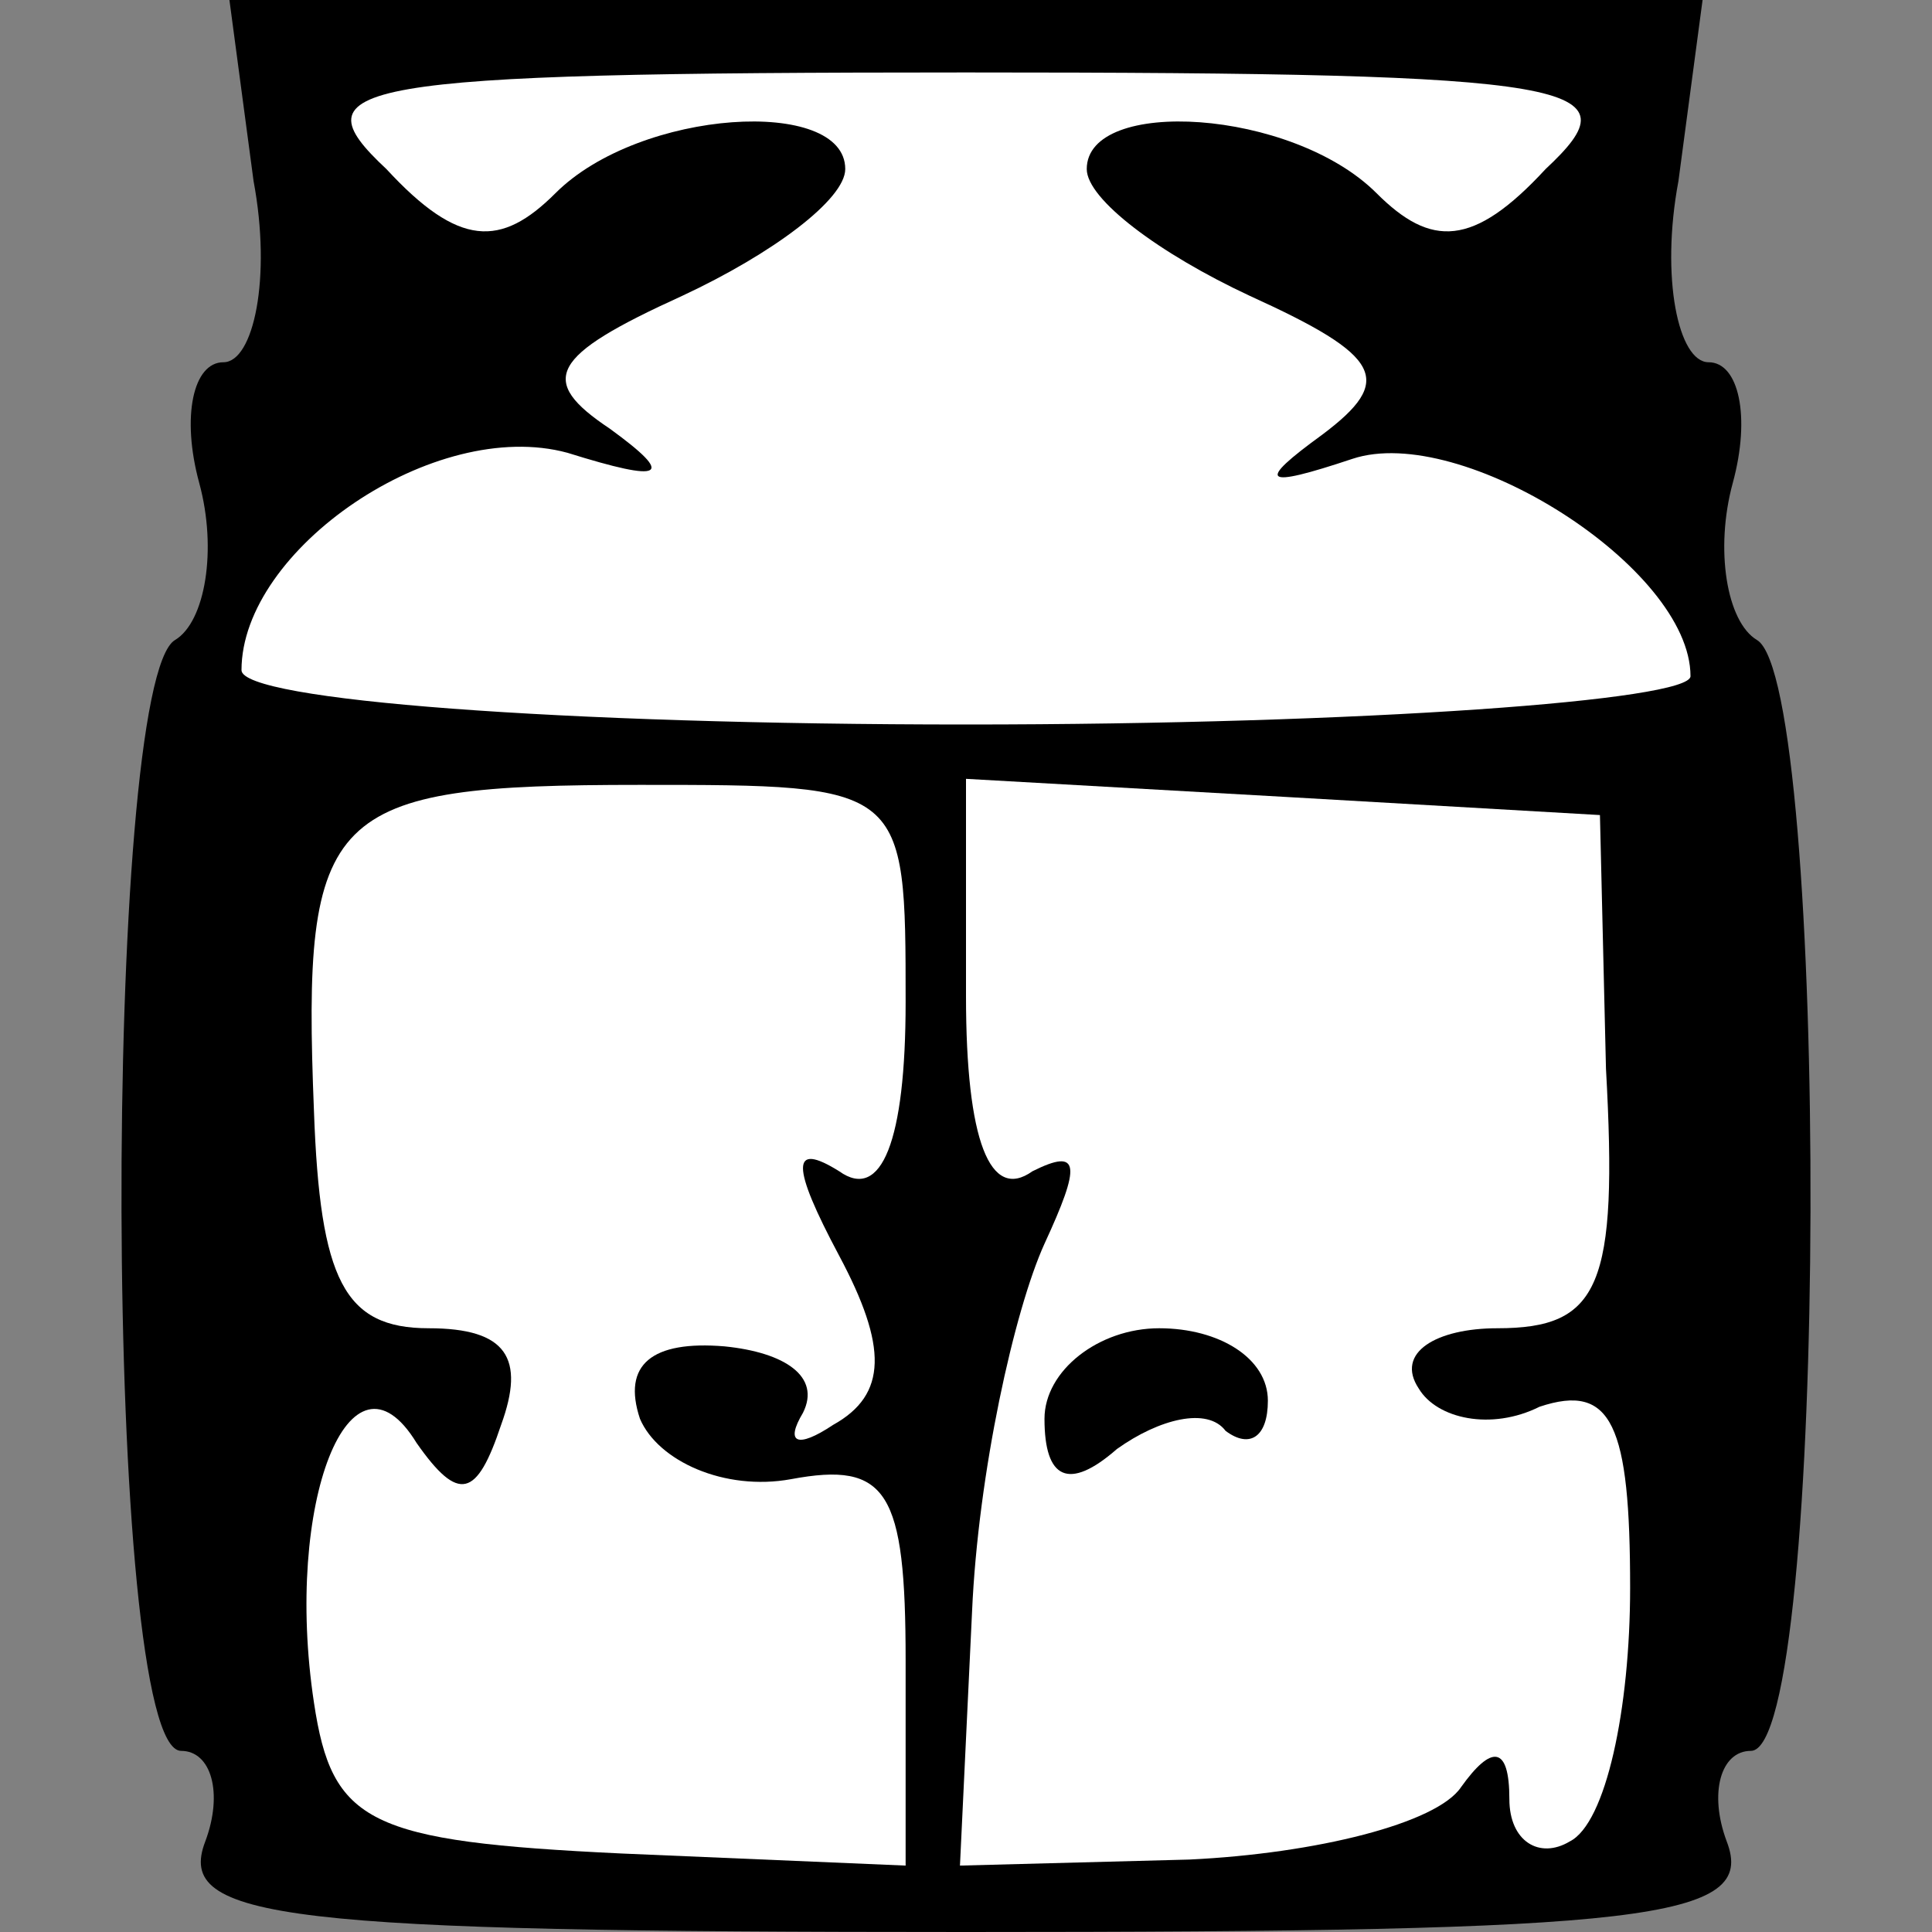 <?xml version="1.0" standalone="no"?>
<!DOCTYPE svg PUBLIC "-//W3C//DTD SVG 20010904//EN"
 "http://www.w3.org/TR/2001/REC-SVG-20010904/DTD/svg10.dtd">
<svg version="1.0" xmlns="http://www.w3.org/2000/svg"
 width="32pt" height="32pt" viewBox="0 0 32 32"
 preserveAspectRatio="xMidYMid meet">
<rect x="0" y="0" width="32" height="32" fill="#808080" stroke="none"/>
<g transform="translate(0,32) scale(0.1,-0.1)"
fill="#000000" stroke="none">
<path fill="#000000" stroke="none" d="M42 290 c3 -16 0 -30 -5 -30 -5 0 -7
-9 -4 -20 3 -11 1 -23 -4 -26 -12 -7 -12 -184 1 -184 5 0 7 -7 4 -15 -5 -13
13 -15 126 -15 113 0 131 2 126 15 -3 8 -1 15 4 15 13 0 13 177 1 184 -5 3 -7
15 -4 26 3 11 1 20 -4 20 -5 0 -8 14 -5 30 l4 30 -122 0 -122 0 4 -30z"/>
<path fill="#ffffff" stroke="none" d="M256 292 c-12 -13 -19 -13 -28 -4 -14
14 -48 16 -48 4 0 -5 12 -14 27 -21 22 -10 24 -14 12 -23 -11 -8 -10 -9 5 -4
18 6 56 -18 56 -36 0 -4 -54 -8 -120 -8 -67 0 -120 4 -120 9 0 20 32 42 54 36
16 -5 18 -4 7 4 -12 8 -10 12 12 22 15 7 27 16 27 21 0 12 -34 10 -48 -4 -9
-9 -16 -9 -28 4 -15 14 -7 16 96 16 103 0 111 -2 96 -16z"/>
<path fill="#ffffff" stroke="none" d="M150 154 c0 -23 -4 -33 -11 -28 -8 5
-8 1 0 -14 8 -15 8 -23 -1 -28 -6 -4 -8 -3 -5 2 3 6 -3 10 -13 11 -12 1 -17
-3 -14 -12 3 -7 14 -12 25 -10 16 3 19 -2 19 -30 l0 -34 -47 2 c-42 2 -48 5
-51 25 -5 33 6 61 17 43 7 -10 10 -9 14 3 4 11 1 16 -12 16 -14 0 -18 8 -19
36 -2 50 2 54 54 54 44 0 44 0 44 -36z"/>
<path fill="#ffffff" stroke="none" d="M266 143 c2 -36 -1 -43 -18 -43 -10 0
-17 -4 -13 -10 3 -5 12 -7 20 -3 12 4 15 -3 15 -30 0 -20 -4 -39 -10 -42 -5
-3 -10 0 -10 7 0 9 -3 9 -8 2 -4 -6 -24 -11 -45 -12 l-38 -1 2 42 c1 23 7 50
12 61 6 13 6 16 -2 12 -7 -5 -11 5 -11 29 l0 36 53 -3 52 -3 1 -42z"/>
<path fill="#000000" stroke="none" d="M173 85 c0 -10 4 -12 12 -5 7 5 15 7
18 3 4 -3 7 -1 7 5 0 7 -8 12 -18 12 -10 0 -19 -7 -19 -15z"/>
</g>
</svg>
